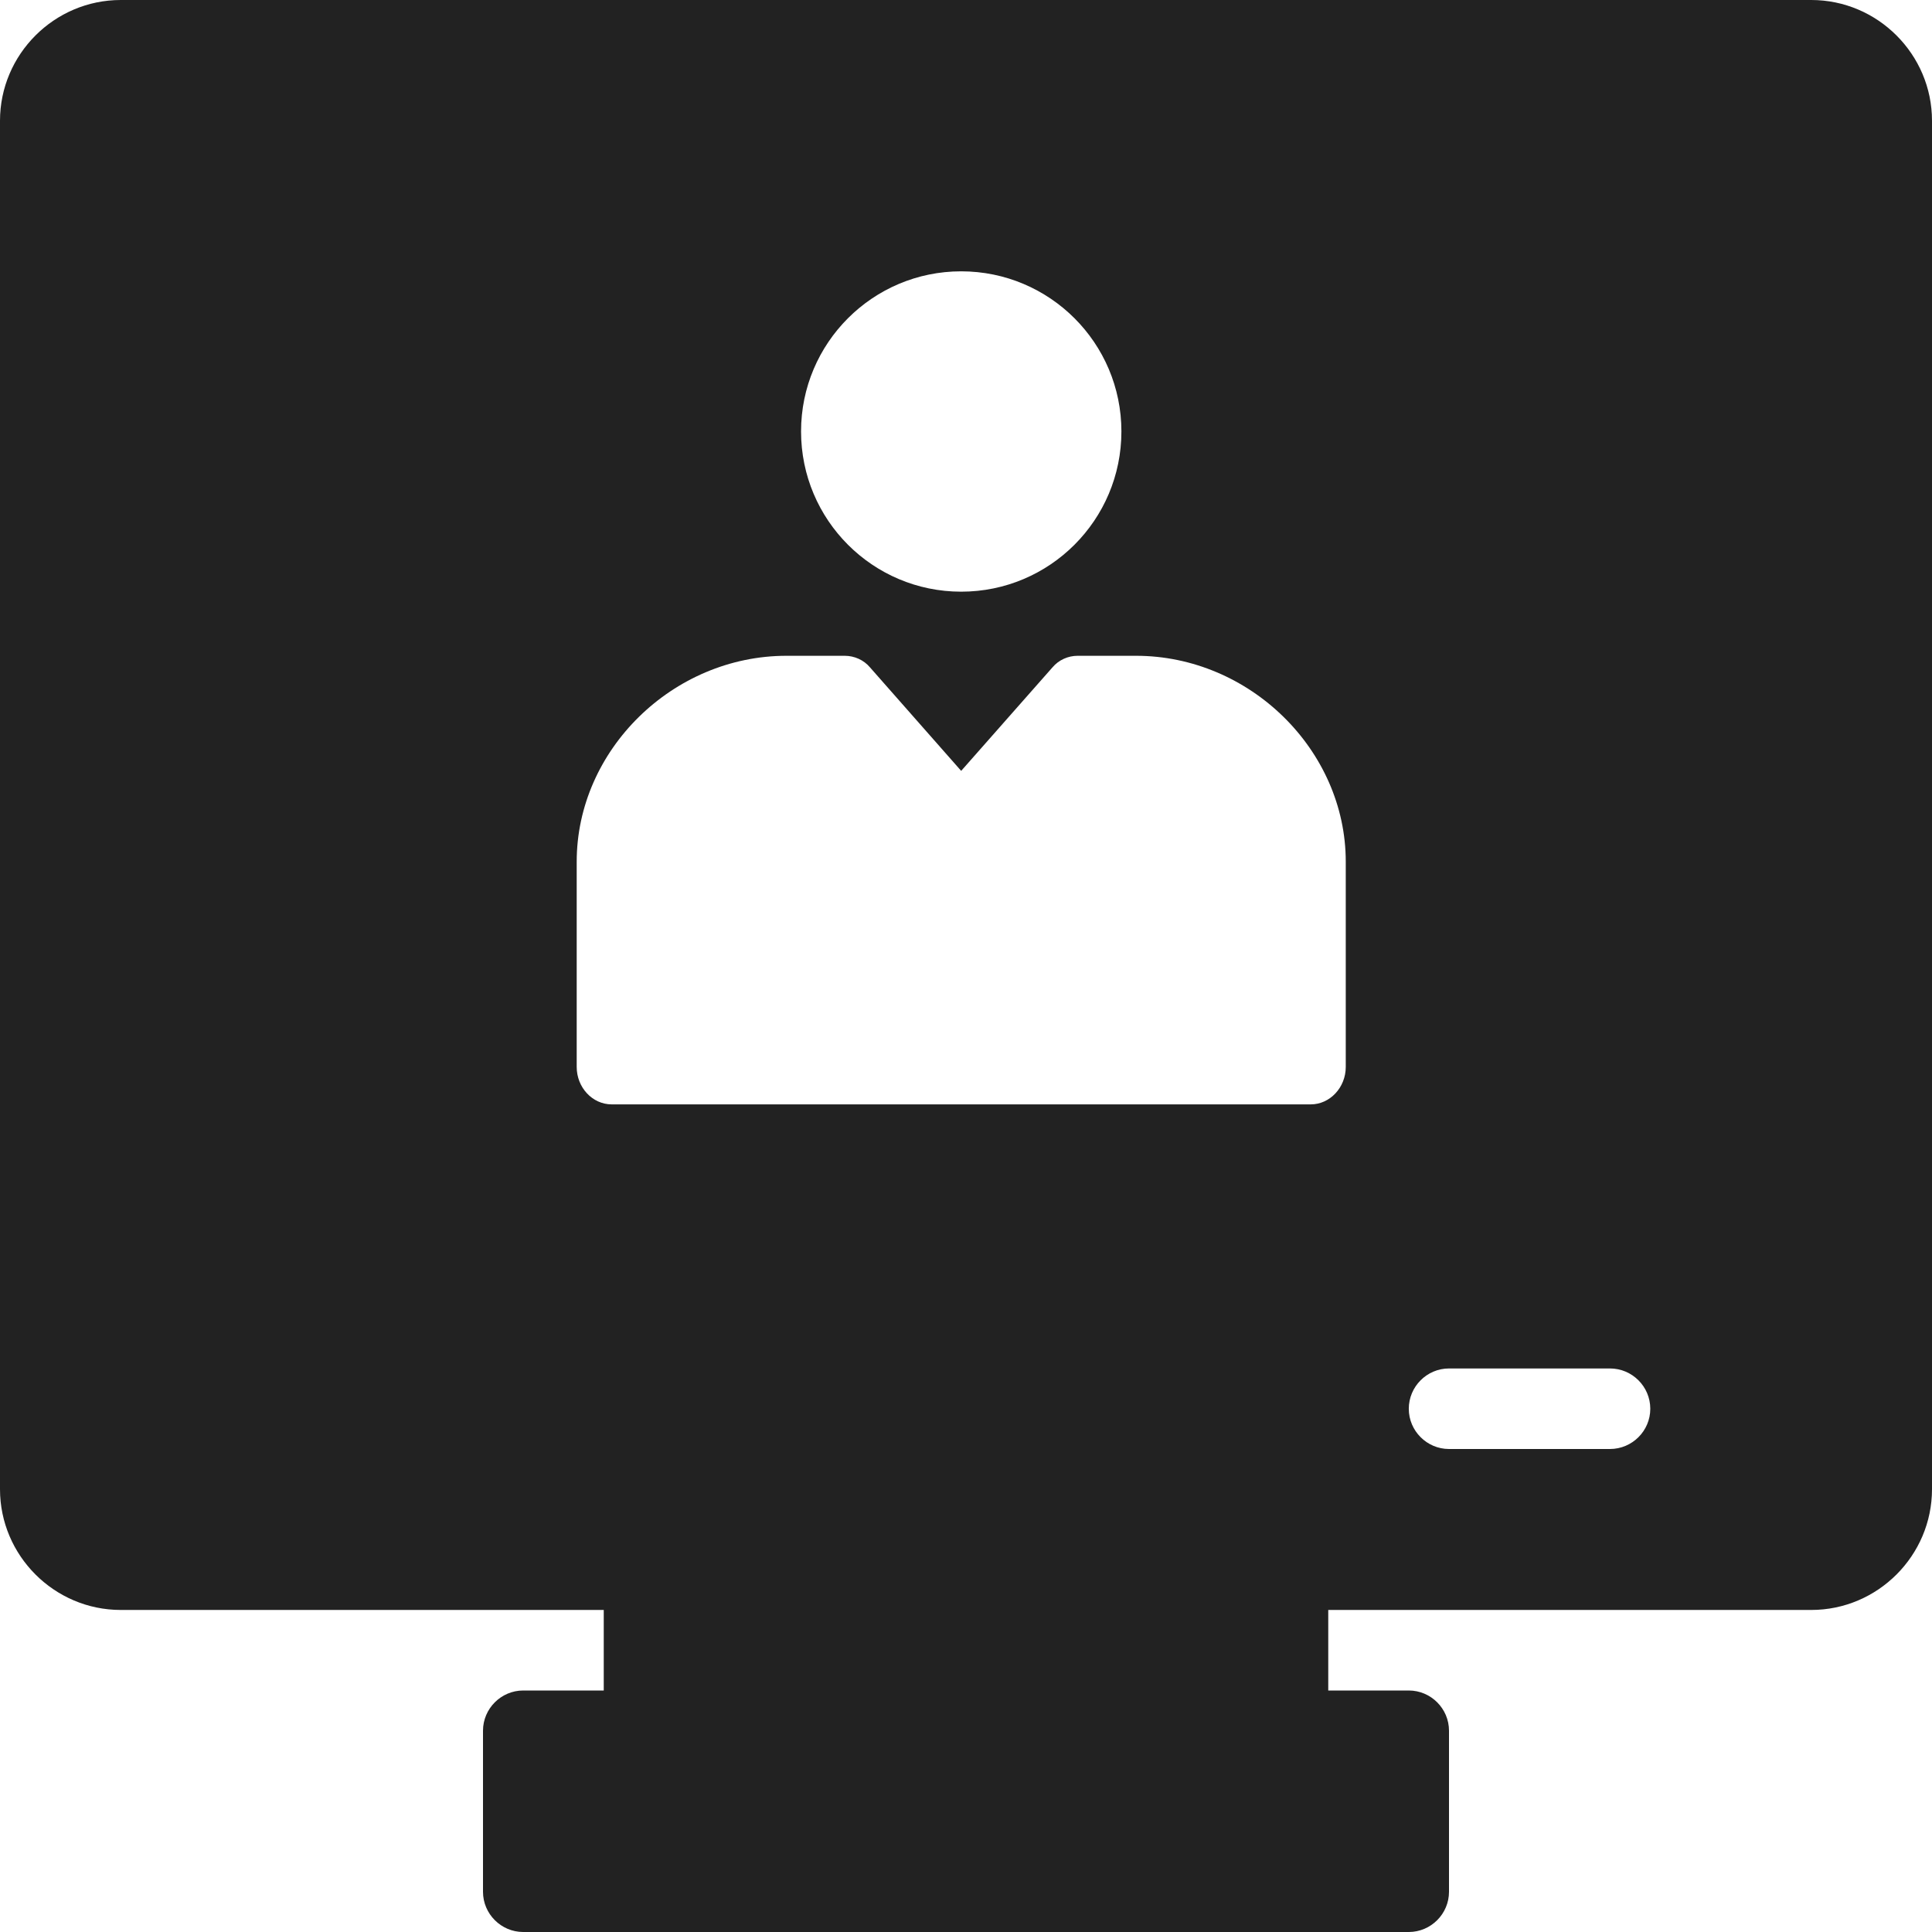 <svg width="16" height="16" viewBox="0 0 16 16" fill="none" xmlns="http://www.w3.org/2000/svg">
<path fill-rule="evenodd" clip-rule="evenodd" d="M15 0H1C0.45 0 0 0.45 0 1V12.333C0 12.883 0.45 13.333 1 13.333H5V14H4.333C4.15 14 4 14.15 4 14.333V15.667C4 15.85 4.15 16 4.333 16H11.667C11.85 16 12 15.85 12 15.667V14.333C12 14.15 11.85 14 11.667 14H11V13.333H15C15.55 13.333 16 12.883 16 12.333V1C16 0.45 15.55 0 15 0ZM13.333 12H12C11.817 12 11.667 11.85 11.667 11.667C11.667 11.483 11.817 11.333 12 11.333H13.333C13.517 11.333 13.667 11.483 13.667 11.667C13.667 11.85 13.517 12 13.333 12ZM9.408 5.431H8.924C8.846 5.431 8.768 5.465 8.716 5.527L7.96 6.384L7.205 5.527C7.153 5.465 7.075 5.431 6.996 5.431H6.513C5.572 5.431 4.776 6.211 4.776 7.136V8.836C4.776 9.006 4.906 9.146 5.066 9.146H10.855C11.014 9.146 11.145 9.006 11.145 8.836V7.136C11.145 6.211 10.349 5.431 9.408 5.431ZM9.287 3.573C9.287 4.306 8.693 4.9 7.96 4.9C7.228 4.9 6.634 4.306 6.634 3.573C6.634 2.841 7.228 2.247 7.96 2.247C8.693 2.247 9.287 2.841 9.287 3.573Z" fill="#222222"/>
</svg>
